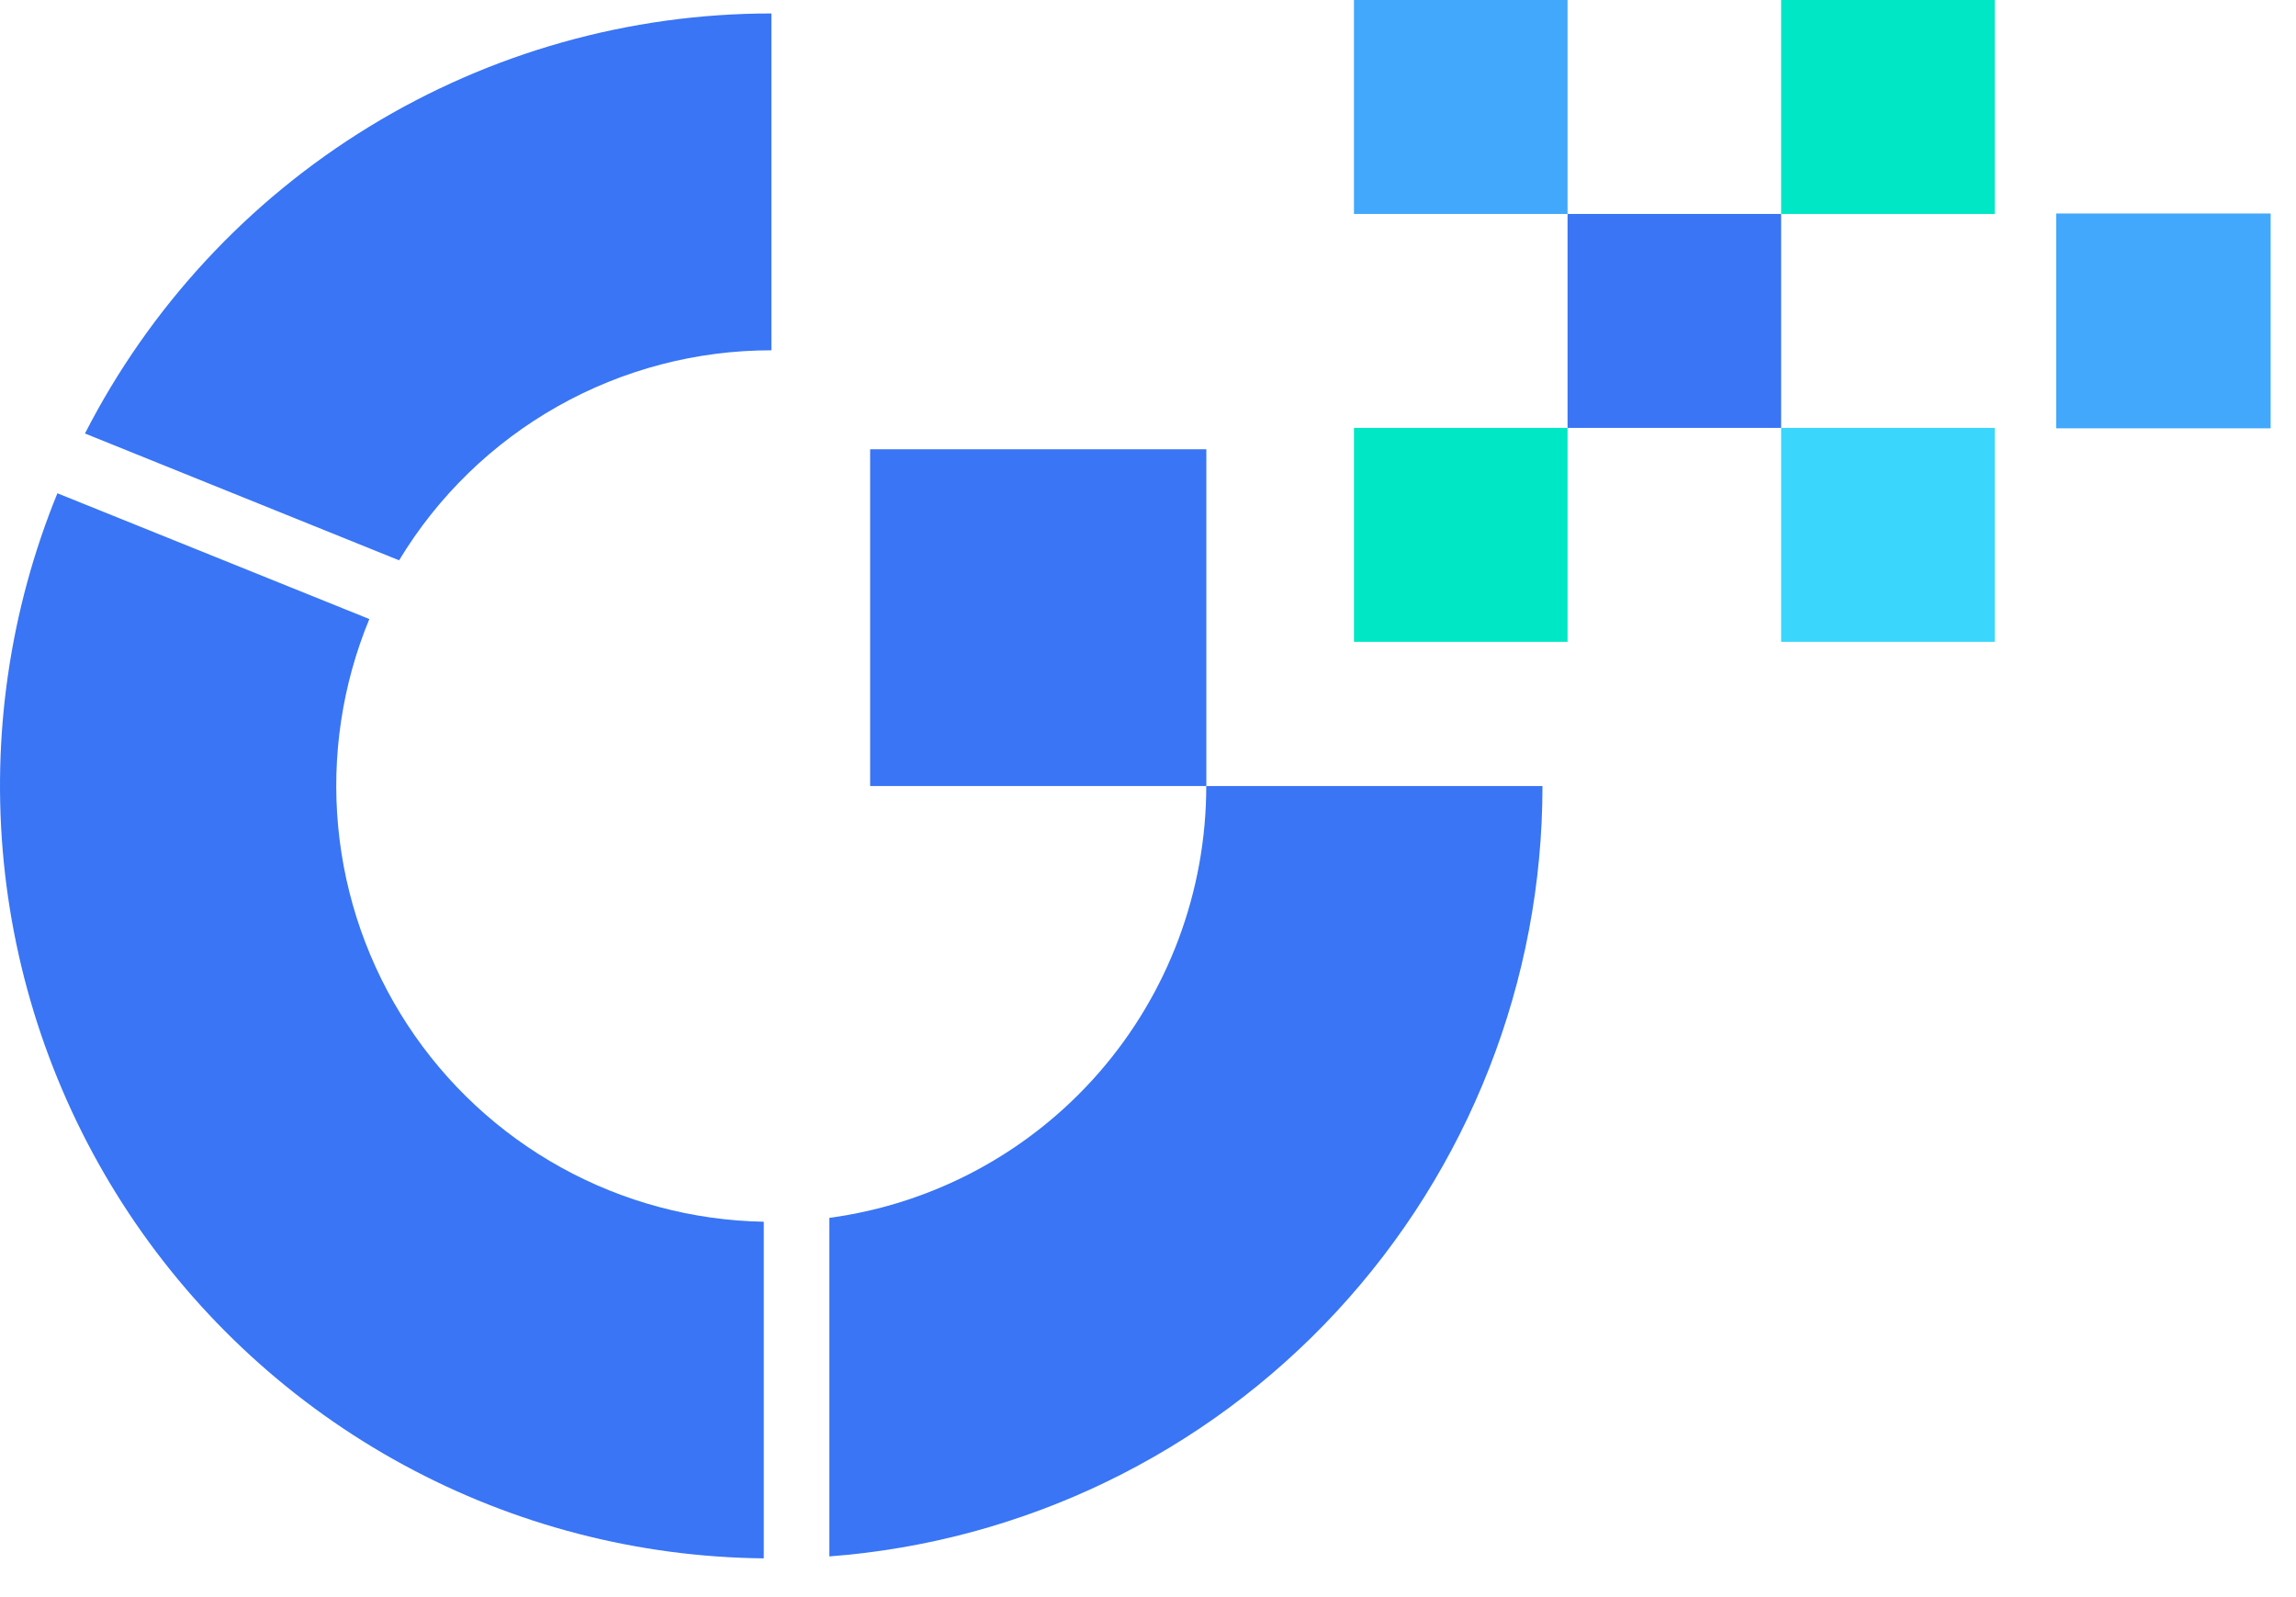 <svg width="483" height="336" viewBox="0 0 483 336" fill="none" xmlns="http://www.w3.org/2000/svg">
<g clip-path="url(#clip0_1_7)">
<path d="M329.761 0H284.828V45.01H329.761V0Z" fill="#41A8FB"/>
<path d="M477.665 44.917H432.55V90.109H477.665V44.917Z" fill="#41A8FB"/>
<path d="M419.622 90.016H374.689V135.026H419.622V90.016Z" fill="#3AD6FC"/>
<path d="M419.622 0H374.689V45.01H419.622V0Z" fill="#00E7C5"/>
<path d="M374.69 45.009H329.757V90.019H374.69V45.009Z" fill="#3975F4"/>
<path d="M329.761 90.016H284.828V135.026H329.761V90.016Z" fill="#00E7C5"/>
<path d="M83.957 117.878L17.874 91.198C31.495 64.584 52.183 42.252 77.662 26.66C103.139 11.069 132.419 2.823 162.275 2.831V73.696C146.527 73.679 131.042 77.738 117.32 85.479C103.599 93.22 92.107 104.38 83.957 117.878Z" fill="#3975F4"/>
<path d="M160.672 257.028V327.844C134.184 327.583 108.163 320.83 84.881 308.176C61.599 295.521 41.763 277.35 27.106 255.248C12.448 233.146 3.416 207.785 0.796 181.382C-1.824 154.977 2.049 128.332 12.076 103.773L77.696 130.234C71.991 144.042 69.74 159.038 71.138 173.916C72.537 188.795 77.544 203.105 85.723 215.604C93.902 228.101 105.006 238.409 118.068 245.629C131.13 252.848 145.755 256.761 160.672 257.028Z" fill="#3975F4"/>
<path d="M324.484 165.372C324.483 206.356 309.027 245.826 281.209 275.879C253.391 305.931 215.266 324.346 174.47 327.436V256.213C196.425 253.252 216.561 242.413 231.142 225.707C245.723 209.001 253.758 187.563 253.756 165.372H324.484Z" fill="#3975F4"/>
<path d="M183.049 94.517V165.363H253.773V94.517H183.049Z" fill="#3975F4"/>
</g>
<defs>
<clipPath id="clip0_1_7">
<rect width="483" height="336" fill="white"/>
</clipPath>
</defs>
</svg>
